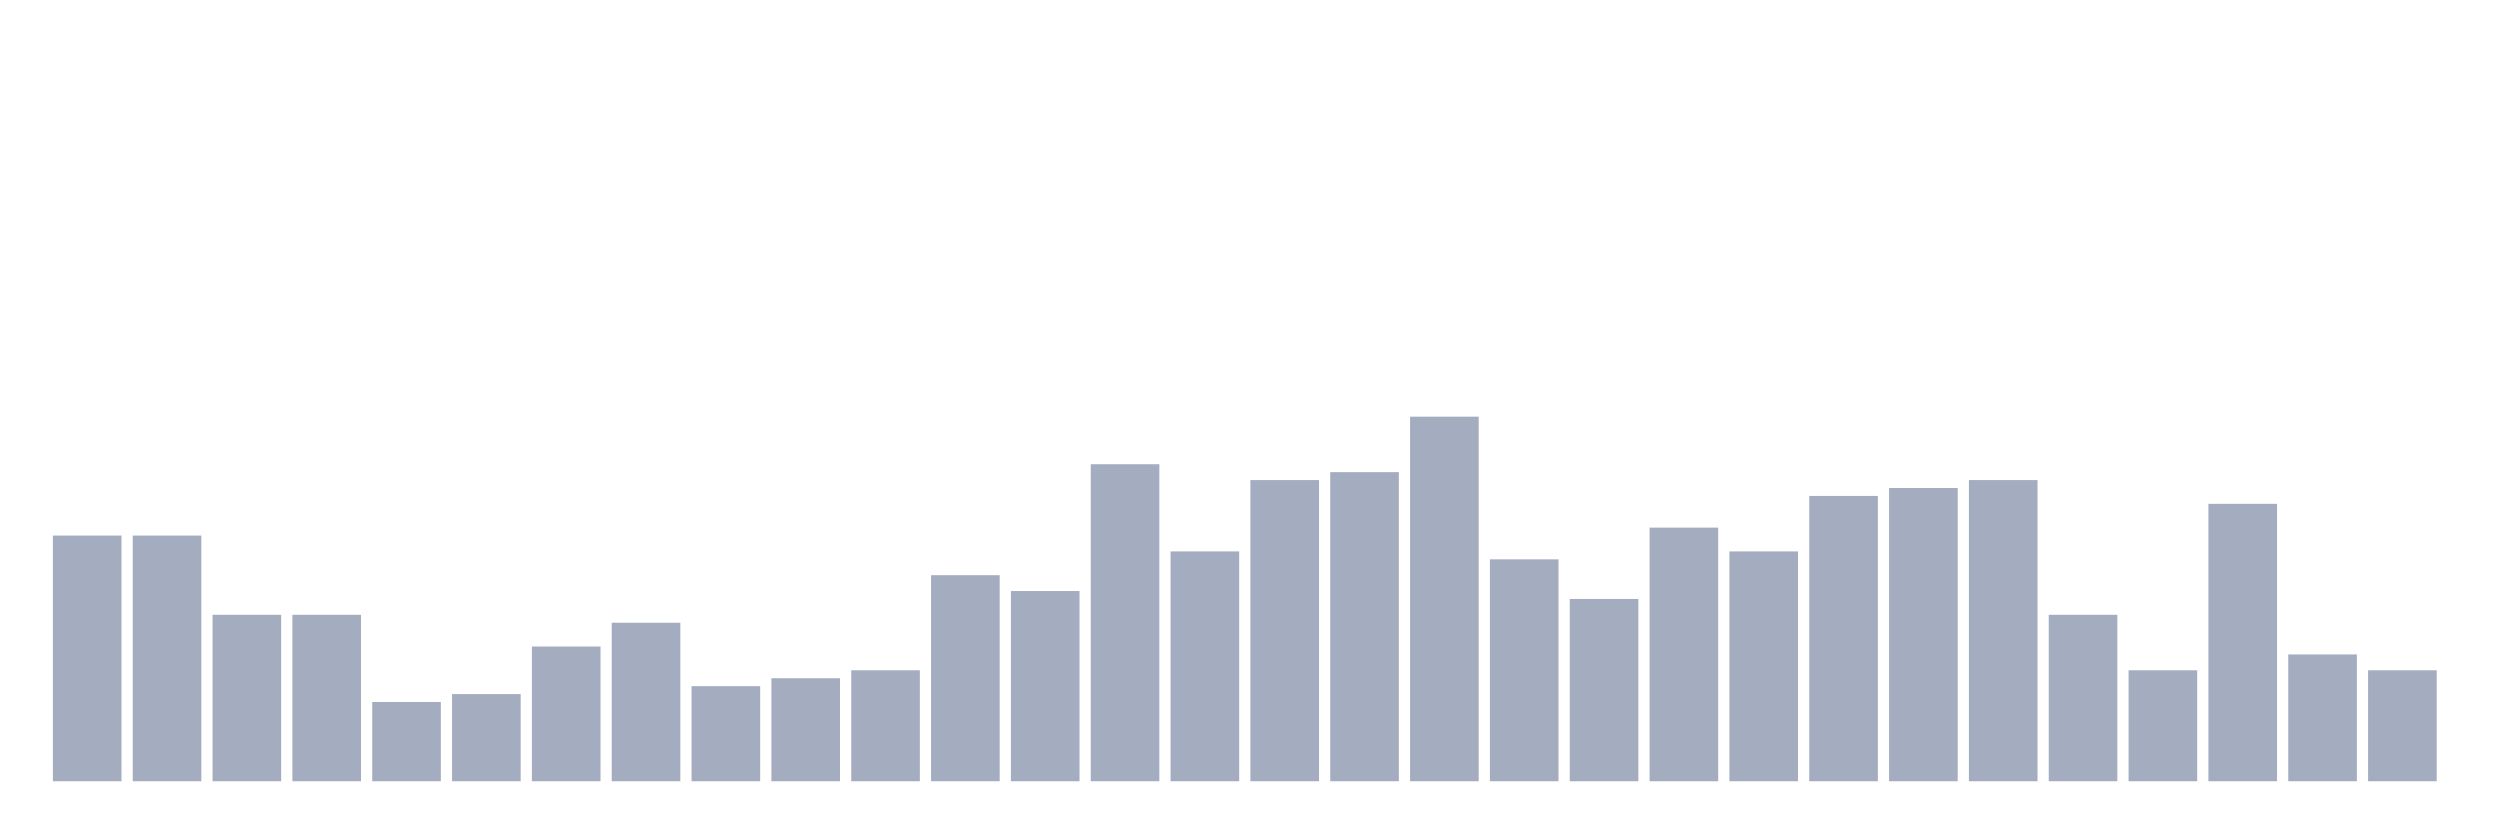 <svg xmlns="http://www.w3.org/2000/svg" viewBox="0 0 480 160"><g transform="translate(10,10)"><rect class="bar" x="0.153" width="13.175" y="92.826" height="47.174" fill="rgb(164,173,192)"></rect><rect class="bar" x="15.482" width="13.175" y="92.826" height="47.174" fill="rgb(164,173,192)"></rect><rect class="bar" x="30.81" width="13.175" y="108.043" height="31.957" fill="rgb(164,173,192)"></rect><rect class="bar" x="46.138" width="13.175" y="108.043" height="31.957" fill="rgb(164,173,192)"></rect><rect class="bar" x="61.466" width="13.175" y="124.783" height="15.217" fill="rgb(164,173,192)"></rect><rect class="bar" x="76.794" width="13.175" y="123.261" height="16.739" fill="rgb(164,173,192)"></rect><rect class="bar" x="92.123" width="13.175" y="114.13" height="25.87" fill="rgb(164,173,192)"></rect><rect class="bar" x="107.451" width="13.175" y="109.565" height="30.435" fill="rgb(164,173,192)"></rect><rect class="bar" x="122.779" width="13.175" y="121.739" height="18.261" fill="rgb(164,173,192)"></rect><rect class="bar" x="138.107" width="13.175" y="120.217" height="19.783" fill="rgb(164,173,192)"></rect><rect class="bar" x="153.436" width="13.175" y="118.696" height="21.304" fill="rgb(164,173,192)"></rect><rect class="bar" x="168.764" width="13.175" y="100.435" height="39.565" fill="rgb(164,173,192)"></rect><rect class="bar" x="184.092" width="13.175" y="103.478" height="36.522" fill="rgb(164,173,192)"></rect><rect class="bar" x="199.42" width="13.175" y="79.13" height="60.87" fill="rgb(164,173,192)"></rect><rect class="bar" x="214.748" width="13.175" y="95.87" height="44.13" fill="rgb(164,173,192)"></rect><rect class="bar" x="230.077" width="13.175" y="82.174" height="57.826" fill="rgb(164,173,192)"></rect><rect class="bar" x="245.405" width="13.175" y="80.652" height="59.348" fill="rgb(164,173,192)"></rect><rect class="bar" x="260.733" width="13.175" y="70" height="70" fill="rgb(164,173,192)"></rect><rect class="bar" x="276.061" width="13.175" y="97.391" height="42.609" fill="rgb(164,173,192)"></rect><rect class="bar" x="291.39" width="13.175" y="105" height="35" fill="rgb(164,173,192)"></rect><rect class="bar" x="306.718" width="13.175" y="91.304" height="48.696" fill="rgb(164,173,192)"></rect><rect class="bar" x="322.046" width="13.175" y="95.87" height="44.13" fill="rgb(164,173,192)"></rect><rect class="bar" x="337.374" width="13.175" y="85.217" height="54.783" fill="rgb(164,173,192)"></rect><rect class="bar" x="352.702" width="13.175" y="83.696" height="56.304" fill="rgb(164,173,192)"></rect><rect class="bar" x="368.031" width="13.175" y="82.174" height="57.826" fill="rgb(164,173,192)"></rect><rect class="bar" x="383.359" width="13.175" y="108.043" height="31.957" fill="rgb(164,173,192)"></rect><rect class="bar" x="398.687" width="13.175" y="118.696" height="21.304" fill="rgb(164,173,192)"></rect><rect class="bar" x="414.015" width="13.175" y="86.739" height="53.261" fill="rgb(164,173,192)"></rect><rect class="bar" x="429.344" width="13.175" y="115.652" height="24.348" fill="rgb(164,173,192)"></rect><rect class="bar" x="444.672" width="13.175" y="118.696" height="21.304" fill="rgb(164,173,192)"></rect></g></svg>